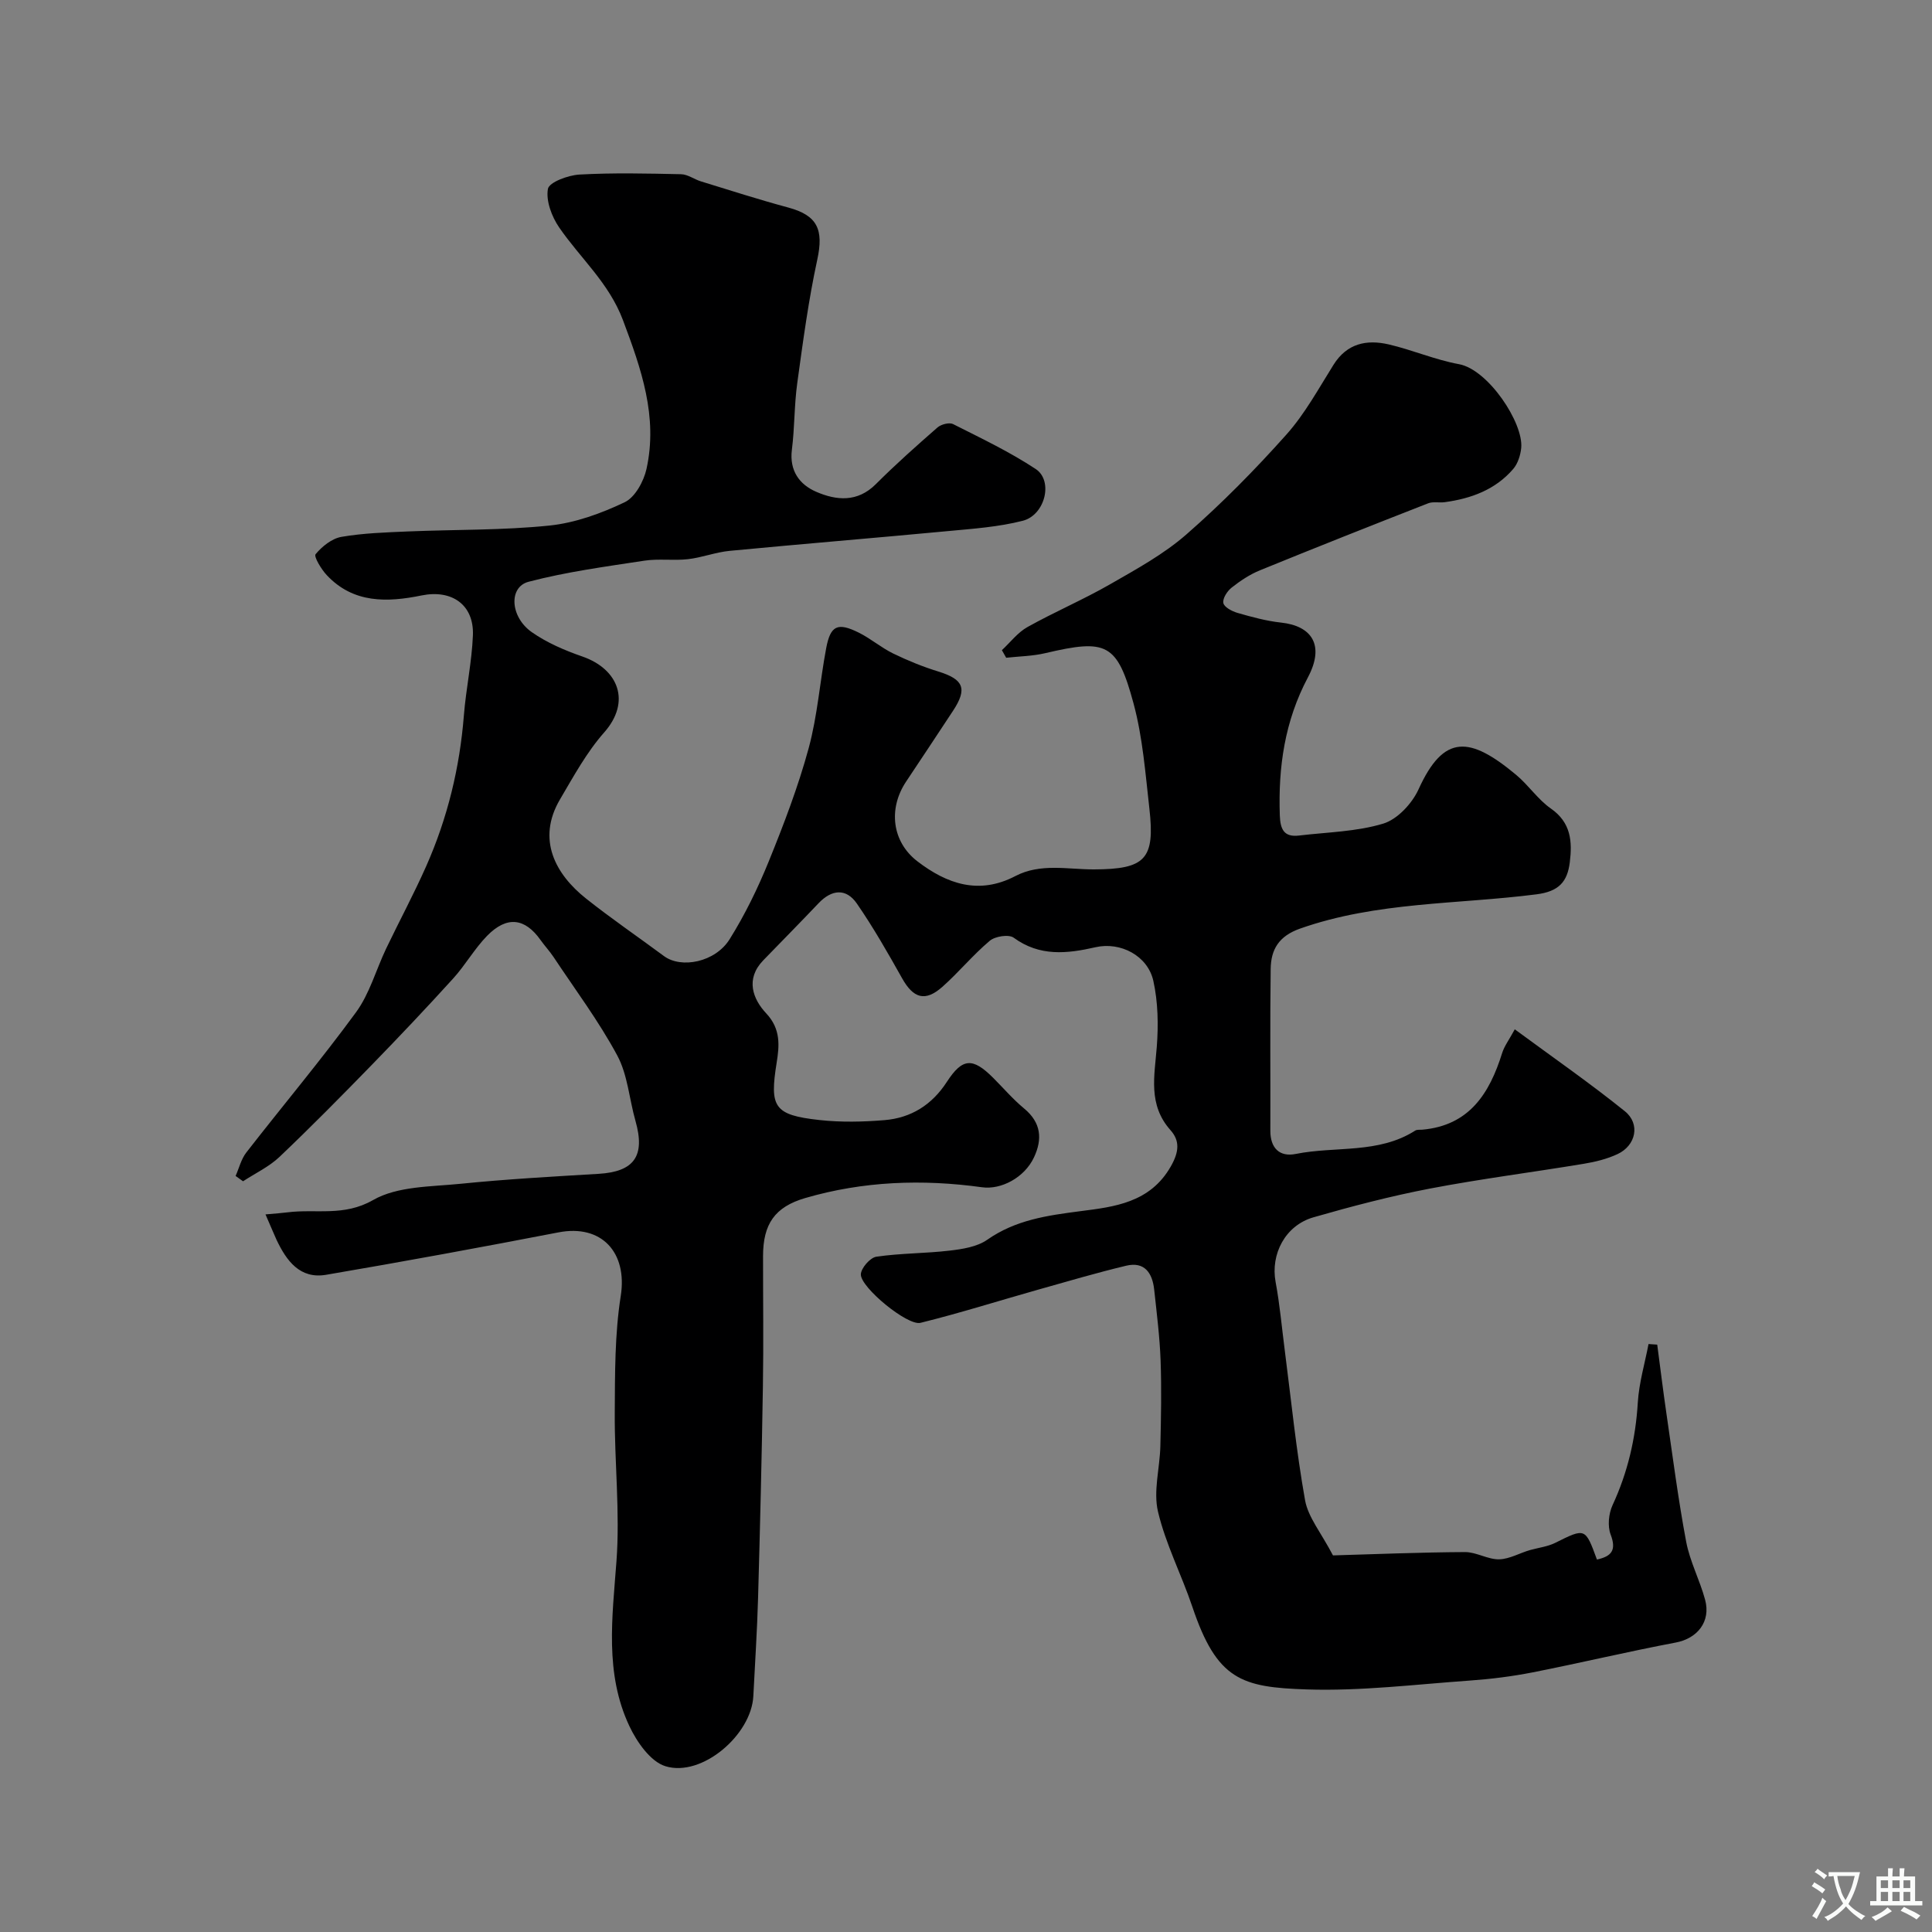 <svg enable-background="new 0 0 400 400" viewBox="0 0 400 400" xmlns="http://www.w3.org/2000/svg"><rect x="0" y="0" width="400" height="400" fill="#808080" stroke="none"/><path d="m54.97 251.43c2.07-.19 3.33-.27 4.58-.43 5.86-.75 11.63.93 17.69-2.54 5.04-2.89 11.96-2.75 18.11-3.37 9.5-.96 19.05-1.49 28.58-2.06 7.39-.44 9.7-3.7 7.64-10.95-1.29-4.53-1.61-9.54-3.78-13.57-3.82-7.1-8.71-13.63-13.19-20.38-.81-1.22-1.83-2.3-2.68-3.5-3.25-4.59-6.98-5.05-11.07-.88-2.61 2.67-4.5 6.05-7.02 8.83-5.5 6.06-11.13 12.01-16.84 17.88-6.28 6.45-12.6 12.86-19.12 19.06-2.16 2.05-5.02 3.39-7.55 5.05-.51-.37-1.02-.73-1.54-1.1.72-1.63 1.15-3.49 2.22-4.86 7.54-9.7 15.46-19.12 22.71-29.03 2.81-3.84 4.13-8.76 6.22-13.15 2.74-5.73 5.76-11.33 8.33-17.14 4.39-9.92 6.92-20.32 7.78-31.16.44-5.55 1.65-11.05 1.87-16.59.25-6.35-4.38-9.53-10.62-8.26-7.1 1.45-14.14 1.69-19.66-4.23-1.13-1.21-2.69-3.82-2.29-4.31 1.34-1.61 3.37-3.25 5.36-3.59 4.52-.78 9.17-.92 13.78-1.12 9.76-.41 19.58-.22 29.28-1.22 5.32-.55 10.69-2.5 15.56-4.82 2.16-1.02 3.96-4.33 4.53-6.9 2.39-10.82-1.08-20.71-4.87-30.8-2.91-7.74-8.82-12.81-13.21-19.2-1.54-2.24-2.77-5.51-2.33-7.98.25-1.38 4.18-2.84 6.53-2.97 6.99-.39 14.02-.22 21.04-.07 1.38.03 2.71 1.05 4.1 1.48 6.02 1.85 12.02 3.78 18.1 5.42 6.04 1.63 7.35 4.56 6 10.78-1.83 8.43-2.97 17.03-4.15 25.59-.63 4.56-.53 9.22-1.11 13.79-.54 4.34 1.59 7.21 5.06 8.7 4.16 1.79 8.5 2.22 12.31-1.58 4.09-4.09 8.42-7.94 12.78-11.75.75-.65 2.44-1.09 3.22-.7 5.8 2.93 11.72 5.74 17.12 9.31 3.67 2.43 1.95 9.52-2.69 10.71-5.03 1.29-10.32 1.65-15.52 2.14-15.06 1.42-30.13 2.65-45.18 4.09-2.9.28-5.71 1.39-8.61 1.72-2.98.34-6.07-.14-9.02.31-8.04 1.23-16.15 2.31-23.99 4.37-4.15 1.09-3.83 7.27.67 10.43 3.14 2.2 6.83 3.78 10.49 5.05 7.47 2.6 10.11 9.36 4.5 15.71-3.63 4.11-6.33 9.08-9.14 13.85-4.92 8.35-.89 15.55 5.34 20.51 5.24 4.17 10.79 7.95 16.17 11.94 3.58 2.66 10.62 1.29 13.6-3.48 3.18-5.09 5.85-10.57 8.11-16.14 3.11-7.66 6.08-15.43 8.25-23.39 1.83-6.73 2.33-13.82 3.63-20.72.89-4.73 2.37-5.41 6.77-3.22 2.47 1.23 4.62 3.1 7.1 4.31 3.02 1.47 6.17 2.75 9.38 3.74 5.2 1.61 6.03 3.53 3.03 8.1-3.22 4.91-6.48 9.79-9.73 14.68-3.75 5.63-2.92 12.47 2.34 16.51 6.12 4.69 12.74 6.99 20.28 3.05 5.19-2.71 10.8-1.37 16.25-1.38 10.65-.03 12.69-2.1 11.5-12.57-.83-7.3-1.38-14.74-3.28-21.78-3.38-12.53-5.6-13.4-18.28-10.42-2.63.62-5.39.65-8.09.95-.3-.52-.6-1.05-.89-1.57 1.75-1.62 3.27-3.66 5.3-4.79 5.6-3.13 11.54-5.66 17.1-8.85 5.47-3.14 11.14-6.24 15.84-10.36 7.31-6.39 14.18-13.37 20.65-20.62 3.85-4.31 6.68-9.54 9.78-14.48 2.79-4.44 6.87-5.26 11.43-4.2 4.9 1.14 9.61 3.19 14.54 4.09 6.03 1.1 13.38 12.15 12.88 17.34-.15 1.51-.7 3.24-1.65 4.35-3.69 4.3-8.71 6.13-14.17 6.88-1.15.16-2.43-.17-3.46.24-11.64 4.55-23.26 9.15-34.82 13.87-2.09.85-4.06 2.17-5.84 3.57-.92.72-1.91 2.24-1.73 3.19.16.86 1.79 1.72 2.92 2.05 2.96.85 5.98 1.68 9.03 2.01 6.34.68 9.11 4.65 5.56 11.34-4.81 9.07-6.16 18.56-5.82 28.56.1 2.87.84 4.57 3.98 4.19 5.85-.7 11.89-.79 17.44-2.47 2.93-.89 5.97-4.16 7.31-7.11 5.22-11.49 10.6-11 20.23-2.96 2.55 2.13 4.47 5.07 7.16 6.95 4.18 2.91 4.45 6.81 3.92 11.13-.5 4.02-2.25 6.04-6.89 6.63-16.35 2.1-33.08 1.5-48.97 7.1-4.41 1.56-6.01 4.34-6.07 8.33-.15 11.16-.03 22.33-.07 33.5-.01 3.64 1.93 5.49 5.27 4.82 8.23-1.65 17.12.03 24.72-4.83.38-.24.98-.15 1.47-.19 9.75-.87 13.92-7.51 16.53-15.86.46-1.47 1.46-2.78 2.62-4.92 7.95 5.86 15.58 11.15 22.79 16.96 3.26 2.63 2.29 7.11-1.53 8.88-2.17 1.01-4.6 1.61-6.98 2-10.61 1.76-21.28 3.11-31.84 5.13-8.12 1.56-16.16 3.66-24.12 5.95-5.87 1.69-8.91 7.66-7.84 13.39.87 4.66 1.28 9.4 1.89 14.1 1.34 10.37 2.37 20.81 4.21 31.09.63 3.52 3.3 6.68 5.78 11.42 8.66-.25 18-.64 27.33-.69 2.36-.01 4.75 1.56 7.1 1.5 2.16-.06 4.28-1.34 6.45-1.94 1.71-.47 3.55-.69 5.11-1.46 6.26-3.11 6.23-3.17 8.66 3.45 2.93-.65 4.11-1.85 2.84-5.17-.67-1.75-.42-4.34.39-6.09 3.14-6.78 4.78-13.8 5.23-21.25.25-4.07 1.45-8.08 2.22-12.11l1.8.12c.63 4.72 1.2 9.45 1.89 14.16 1.3 8.89 2.44 17.81 4.1 26.63.77 4.1 2.82 7.95 3.92 12.01 1.24 4.57-1.62 8.04-6.07 8.88-9.9 1.87-19.71 4.22-29.6 6.17-4.32.85-8.73 1.4-13.13 1.71-11.19.79-22.43 2.19-33.6 1.83-13.57-.44-18.65-1.93-23.76-17.12-2.23-6.62-5.52-12.95-7.11-19.69-1-4.24.38-9.02.49-13.56.14-5.9.26-11.82.05-17.71-.18-4.91-.8-9.82-1.33-14.71-.37-3.4-1.97-5.85-5.79-4.94-6.14 1.47-12.2 3.26-18.27 4.97-8.11 2.29-16.15 4.84-24.33 6.86-2.67.66-12.35-7.28-12.34-10.01.01-1.29 1.92-3.49 3.2-3.68 5.03-.74 10.18-.67 15.24-1.27 2.64-.31 5.62-.78 7.71-2.23 5.91-4.14 12.44-5.04 19.38-5.94 6.91-.89 14.35-1.72 18.64-9.25 1.75-3.06 1.88-5.33-.06-7.51-4.69-5.27-3.31-11.19-2.84-17.26.35-4.52.26-9.25-.71-13.64-1.16-5.23-6.81-8.15-11.96-6.98-5.91 1.35-11.57 1.97-16.96-1.97-1.01-.74-3.84-.3-4.95.64-3.49 2.93-6.41 6.52-9.82 9.54-3.56 3.15-6 2.37-8.32-1.76-2.95-5.26-5.95-10.52-9.37-15.48-2.23-3.23-5.2-2.95-7.93-.08-3.78 3.98-7.63 7.88-11.45 11.82-3.76 3.88-2.16 8.04.62 11 3.07 3.27 2.69 6.8 2.15 10.19-1.47 9.19-.62 10.84 8.86 11.88 4.45.49 9.02.39 13.48.02 5.49-.46 9.8-3.15 12.89-7.91 3.24-5 5.36-5.08 9.61-.83 2.12 2.12 4.09 4.43 6.39 6.33 3.52 2.91 3.84 6.31 2.04 10.13-1.97 4.19-6.8 6.73-10.75 6.18-12.34-1.71-24.6-1.27-36.6 2.23-6.34 1.85-8.73 5.41-8.74 12.01-.01 9 .12 18-.03 27-.23 14.6-.59 29.21-1 43.8-.19 6.77-.64 13.54-.98 20.31-.4 8.03-10.66 16.84-18.19 14.52-3.1-.95-5.93-5.02-7.48-8.32-5.14-10.93-3.53-22.47-2.67-34.09.76-10.2-.42-20.54-.35-30.81.05-8.06-.01-16.23 1.24-24.15 1.41-8.99-3.95-14.89-12.89-13.16-16 3.09-32.03 6.04-48.1 8.78-5.44.93-8.22-2.9-10.28-7.25-.67-1.49-1.29-2.98-2.28-5.25z" fill="#000001"/><g fill="#fafbfa"><path d="m377.9 391.2c-.2.3-.4.5-.6.8-.7-.6-1.4-1-2.2-1.5.2-.3.4-.5.5-.8.6.4 1.4.8 2.3 1.5zm-1.8 6.1c-.2-.2-.5-.4-.9-.6.4-.6.8-1.2 1.2-1.9s.7-1.3.9-1.9c.3.3.5.5.8.7-.7 1.3-1.4 2.6-2 3.7zm2.2-9c-.3.3-.5.5-.6.8-.6-.6-1.3-1.1-2-1.5.3-.3.5-.5.6-.7.6.5 1.3.9 2 1.4zm.3.2v-.9h2 4.5c-.3 1.3-.6 2.5-1 3.6s-.9 2.1-1.4 3c.4.5 1 1 1.6 1.4s1.2.8 1.9 1.1c-.3.2-.5.4-.8.8-.4-.3-1-.7-1.6-1.2s-1.2-1.1-1.6-1.6c-.5.6-1.1 1.1-1.7 1.6s-1.4.9-2.1 1.4c-.1-.3-.3-.5-.7-.8.6-.2 1.2-.5 1.9-1s1.4-1.1 2-1.8c-.5-.8-.9-1.6-1.2-2.5s-.6-2-.8-3.2c-.4.1-.7.1-1 .1zm2.5 2.7c.2 1 .7 1.7 1 2.2.3-.5.6-1.1 1-2s.6-1.9.9-3h-3.2-.4c.1.9.3 1.8.7 2.8z"/><path d="m396.5 388.5v1.5 3.6h1.5v.9c-.4 0-1 0-1.7 0h-7.9c-.5 0-.9 0-1.2 0v-.9h1.3v-3.5c0-.7 0-1.2 0-1.6h2.4c0-.8 0-1.4 0-1.7h1c0 .3-.1.8-.1 1.7h1.5c0-.8 0-1.4 0-1.7h1c0 .3-.1.9-.1 1.7zm-8.2 9.2c-.2-.3-.5-.5-.8-.8.8-.3 1.4-.6 1.9-.9s1-.7 1.4-1.1c.3.3.6.5.9.8-1.6 1-2.8 1.6-3.4 2zm2.6-6.8v-1.6h-1.5v1.6zm0 2.7v-1.9h-1.5v1.9zm2.4-2.7v-1.6h-1.5v1.6zm0 2.7v-1.9h-1.5v1.9zm.2 2 .7-.8c.4.2.9.5 1.6.8s1.3.7 1.8 1c-.3.3-.5.5-.8.8-.4-.3-1.5-1-3.3-1.8zm2-4.7v-1.6h-1.4v1.6zm0 2.7v-1.9h-1.4v1.9z"/></g></svg>